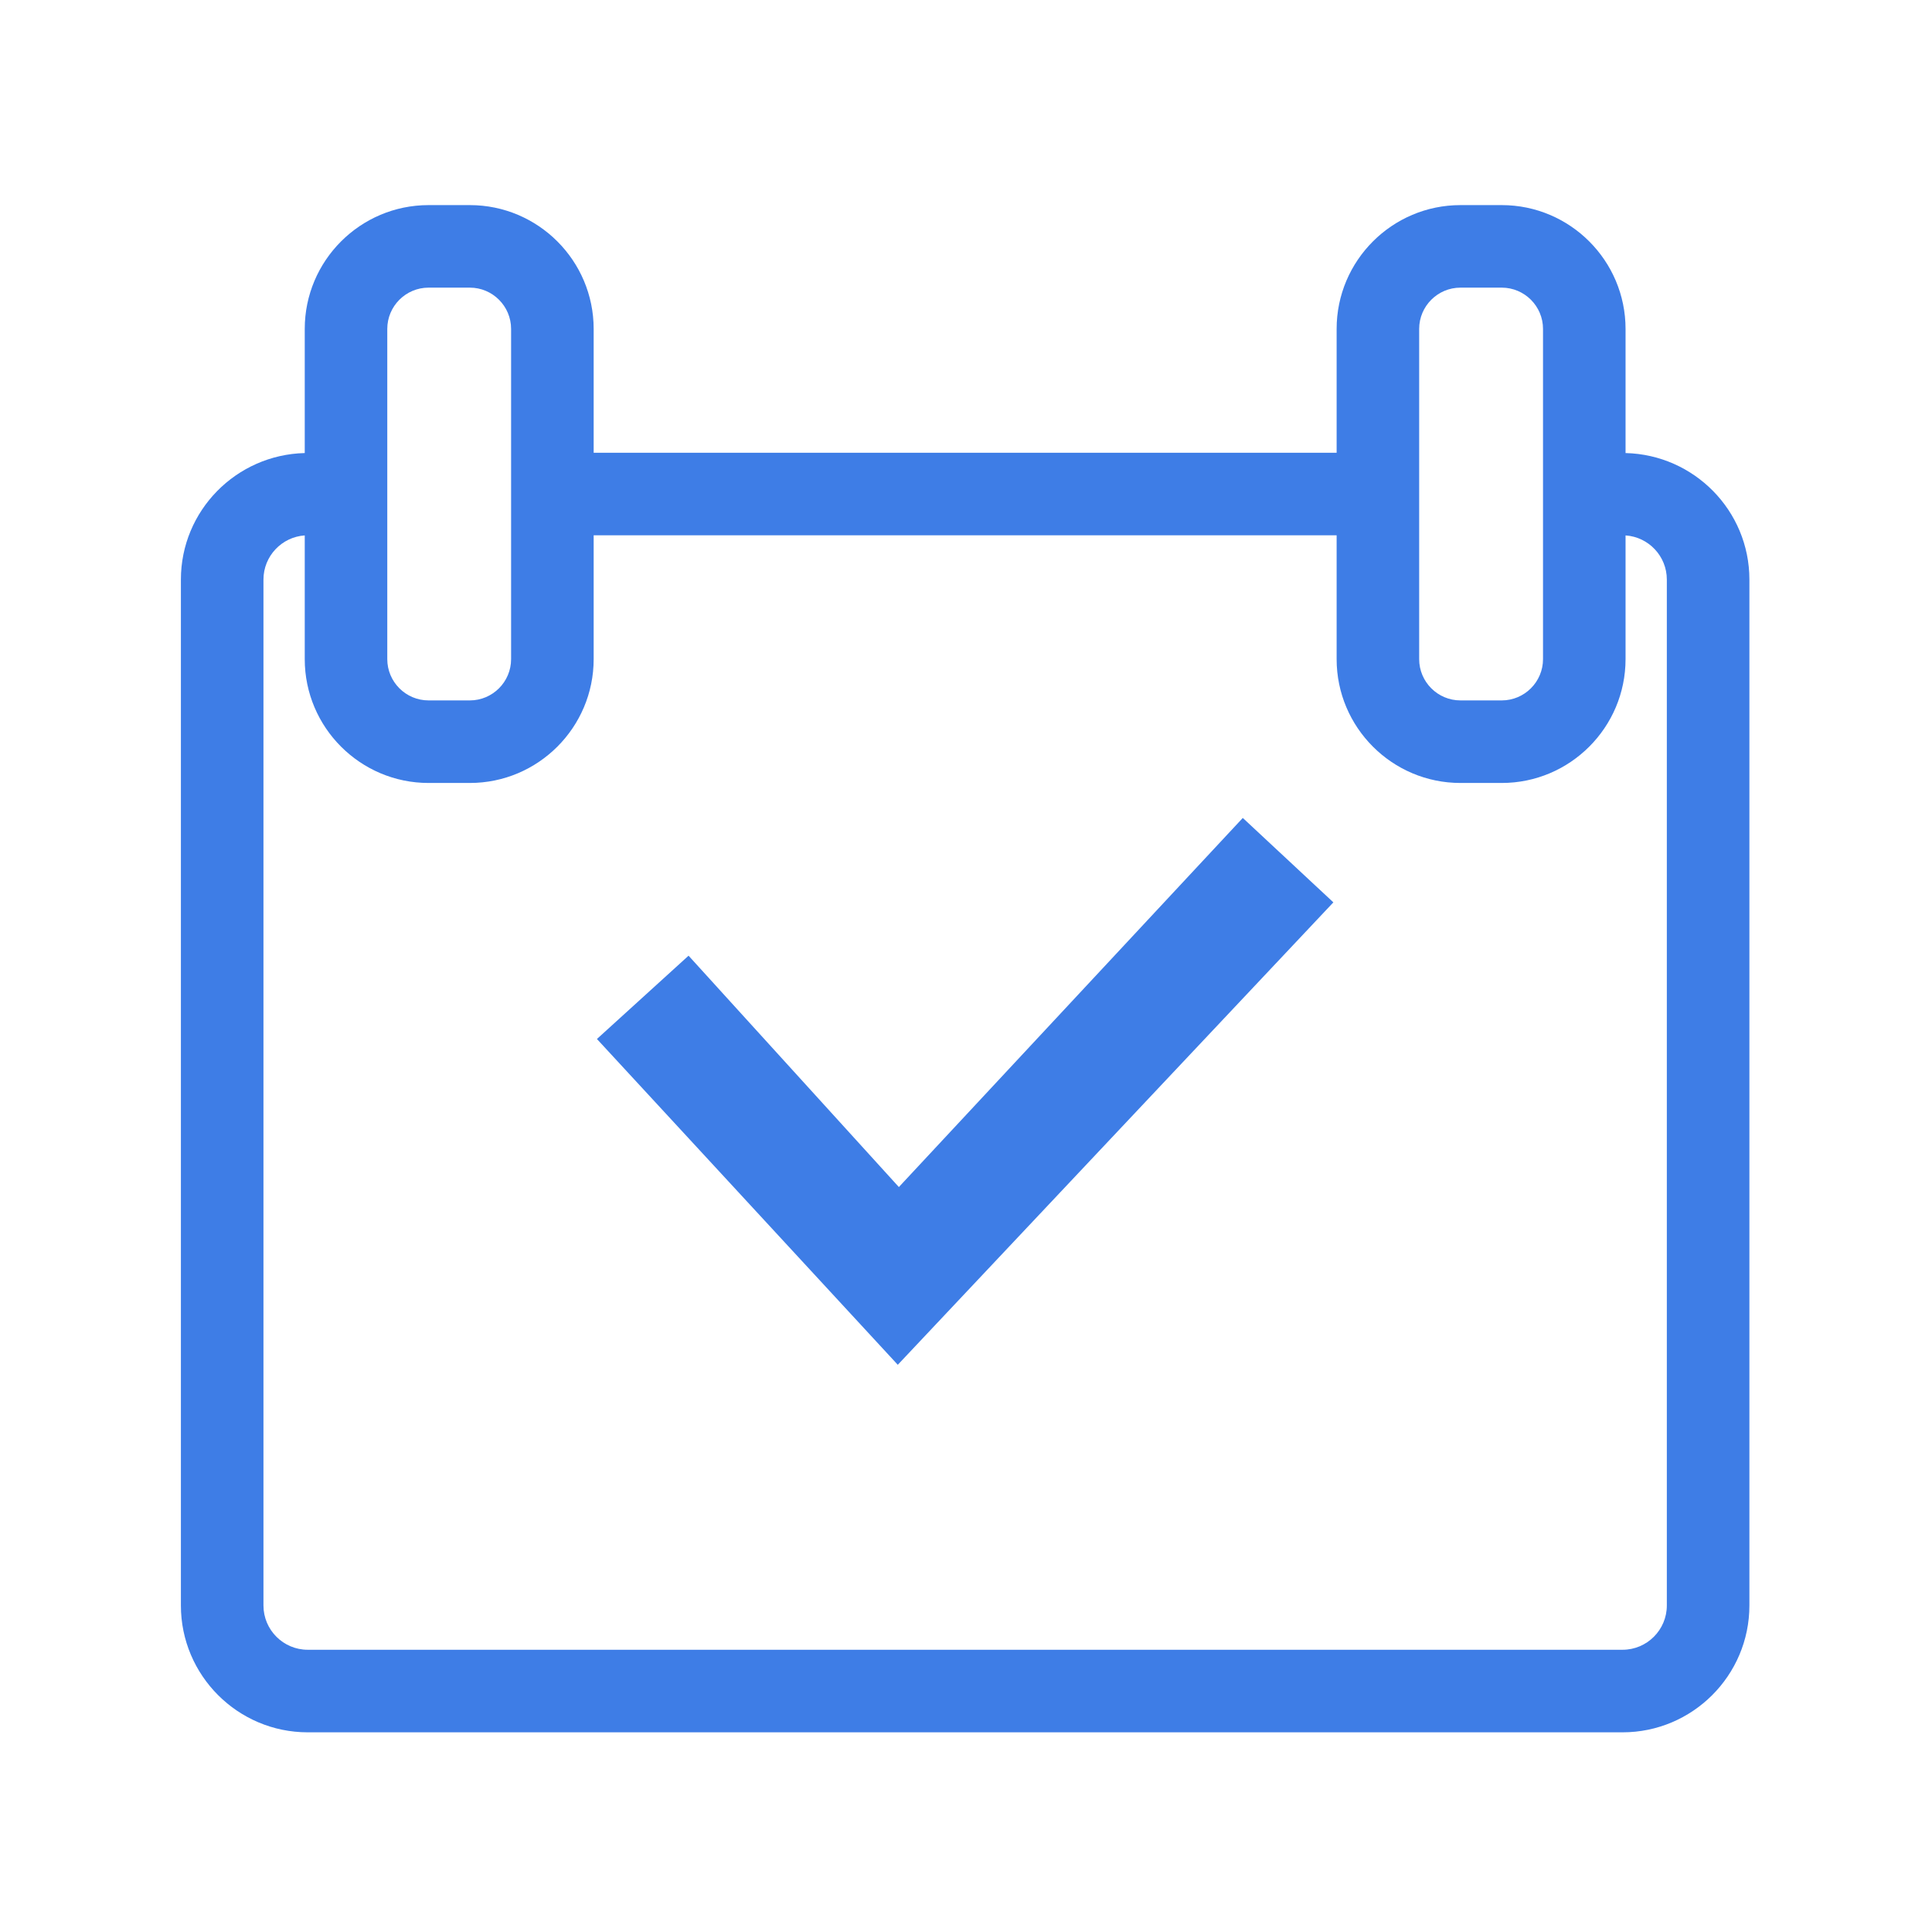 <svg width="68" height="68" viewBox="0 0 68 68" fill="none" xmlns="http://www.w3.org/2000/svg">
<path d="M57.214 15.946V11.577C57.214 9.174 55.259 7.219 52.856 7.219H51.403C49 7.219 47.045 9.174 47.045 11.577V15.935H20.895V11.577C20.895 9.174 18.94 7.219 16.537 7.219H15.084C12.681 7.219 10.726 9.174 10.726 11.577V15.946C8.314 16.004 6.367 17.974 6.367 20.399V56.508C6.367 58.969 8.37 60.972 10.831 60.972H57.109C59.57 60.972 61.573 58.969 61.573 56.508V20.399C61.573 17.974 59.626 16.004 57.214 15.946ZM49.95 11.577C49.95 10.776 50.602 10.124 51.403 10.124H52.856C53.657 10.124 54.309 10.776 54.309 11.577V23.199C54.309 24 53.657 24.652 52.856 24.652H51.403C50.602 24.652 49.95 24 49.95 23.199V11.577ZM13.631 11.577C13.631 10.776 14.283 10.124 15.084 10.124H16.537C17.337 10.124 17.989 10.776 17.989 11.577V23.199C17.989 24 17.337 24.652 16.537 24.652H15.084C14.283 24.652 13.631 24 13.631 23.199V11.577ZM58.667 56.508C58.667 57.367 57.968 58.066 57.109 58.066H10.831C9.972 58.066 9.273 57.367 9.273 56.508V20.399C9.273 19.576 9.915 18.899 10.726 18.845V23.199C10.726 25.603 12.681 27.558 15.084 27.558H16.537C18.94 27.558 20.895 25.603 20.895 23.199V18.841H47.045V23.199C47.045 25.603 49 27.558 51.403 27.558H52.856C55.259 27.558 57.214 25.603 57.214 23.199V18.845C58.025 18.899 58.667 19.576 58.667 20.399V56.508Z" fill="#3E7DE6"/>
<path d="M46.93 31.76L43.742 28.789L31.637 41.78L24.235 33.637L21.01 36.569L31.599 48.036L46.93 31.76Z" fill="#3E7DE6"/>
</svg>
